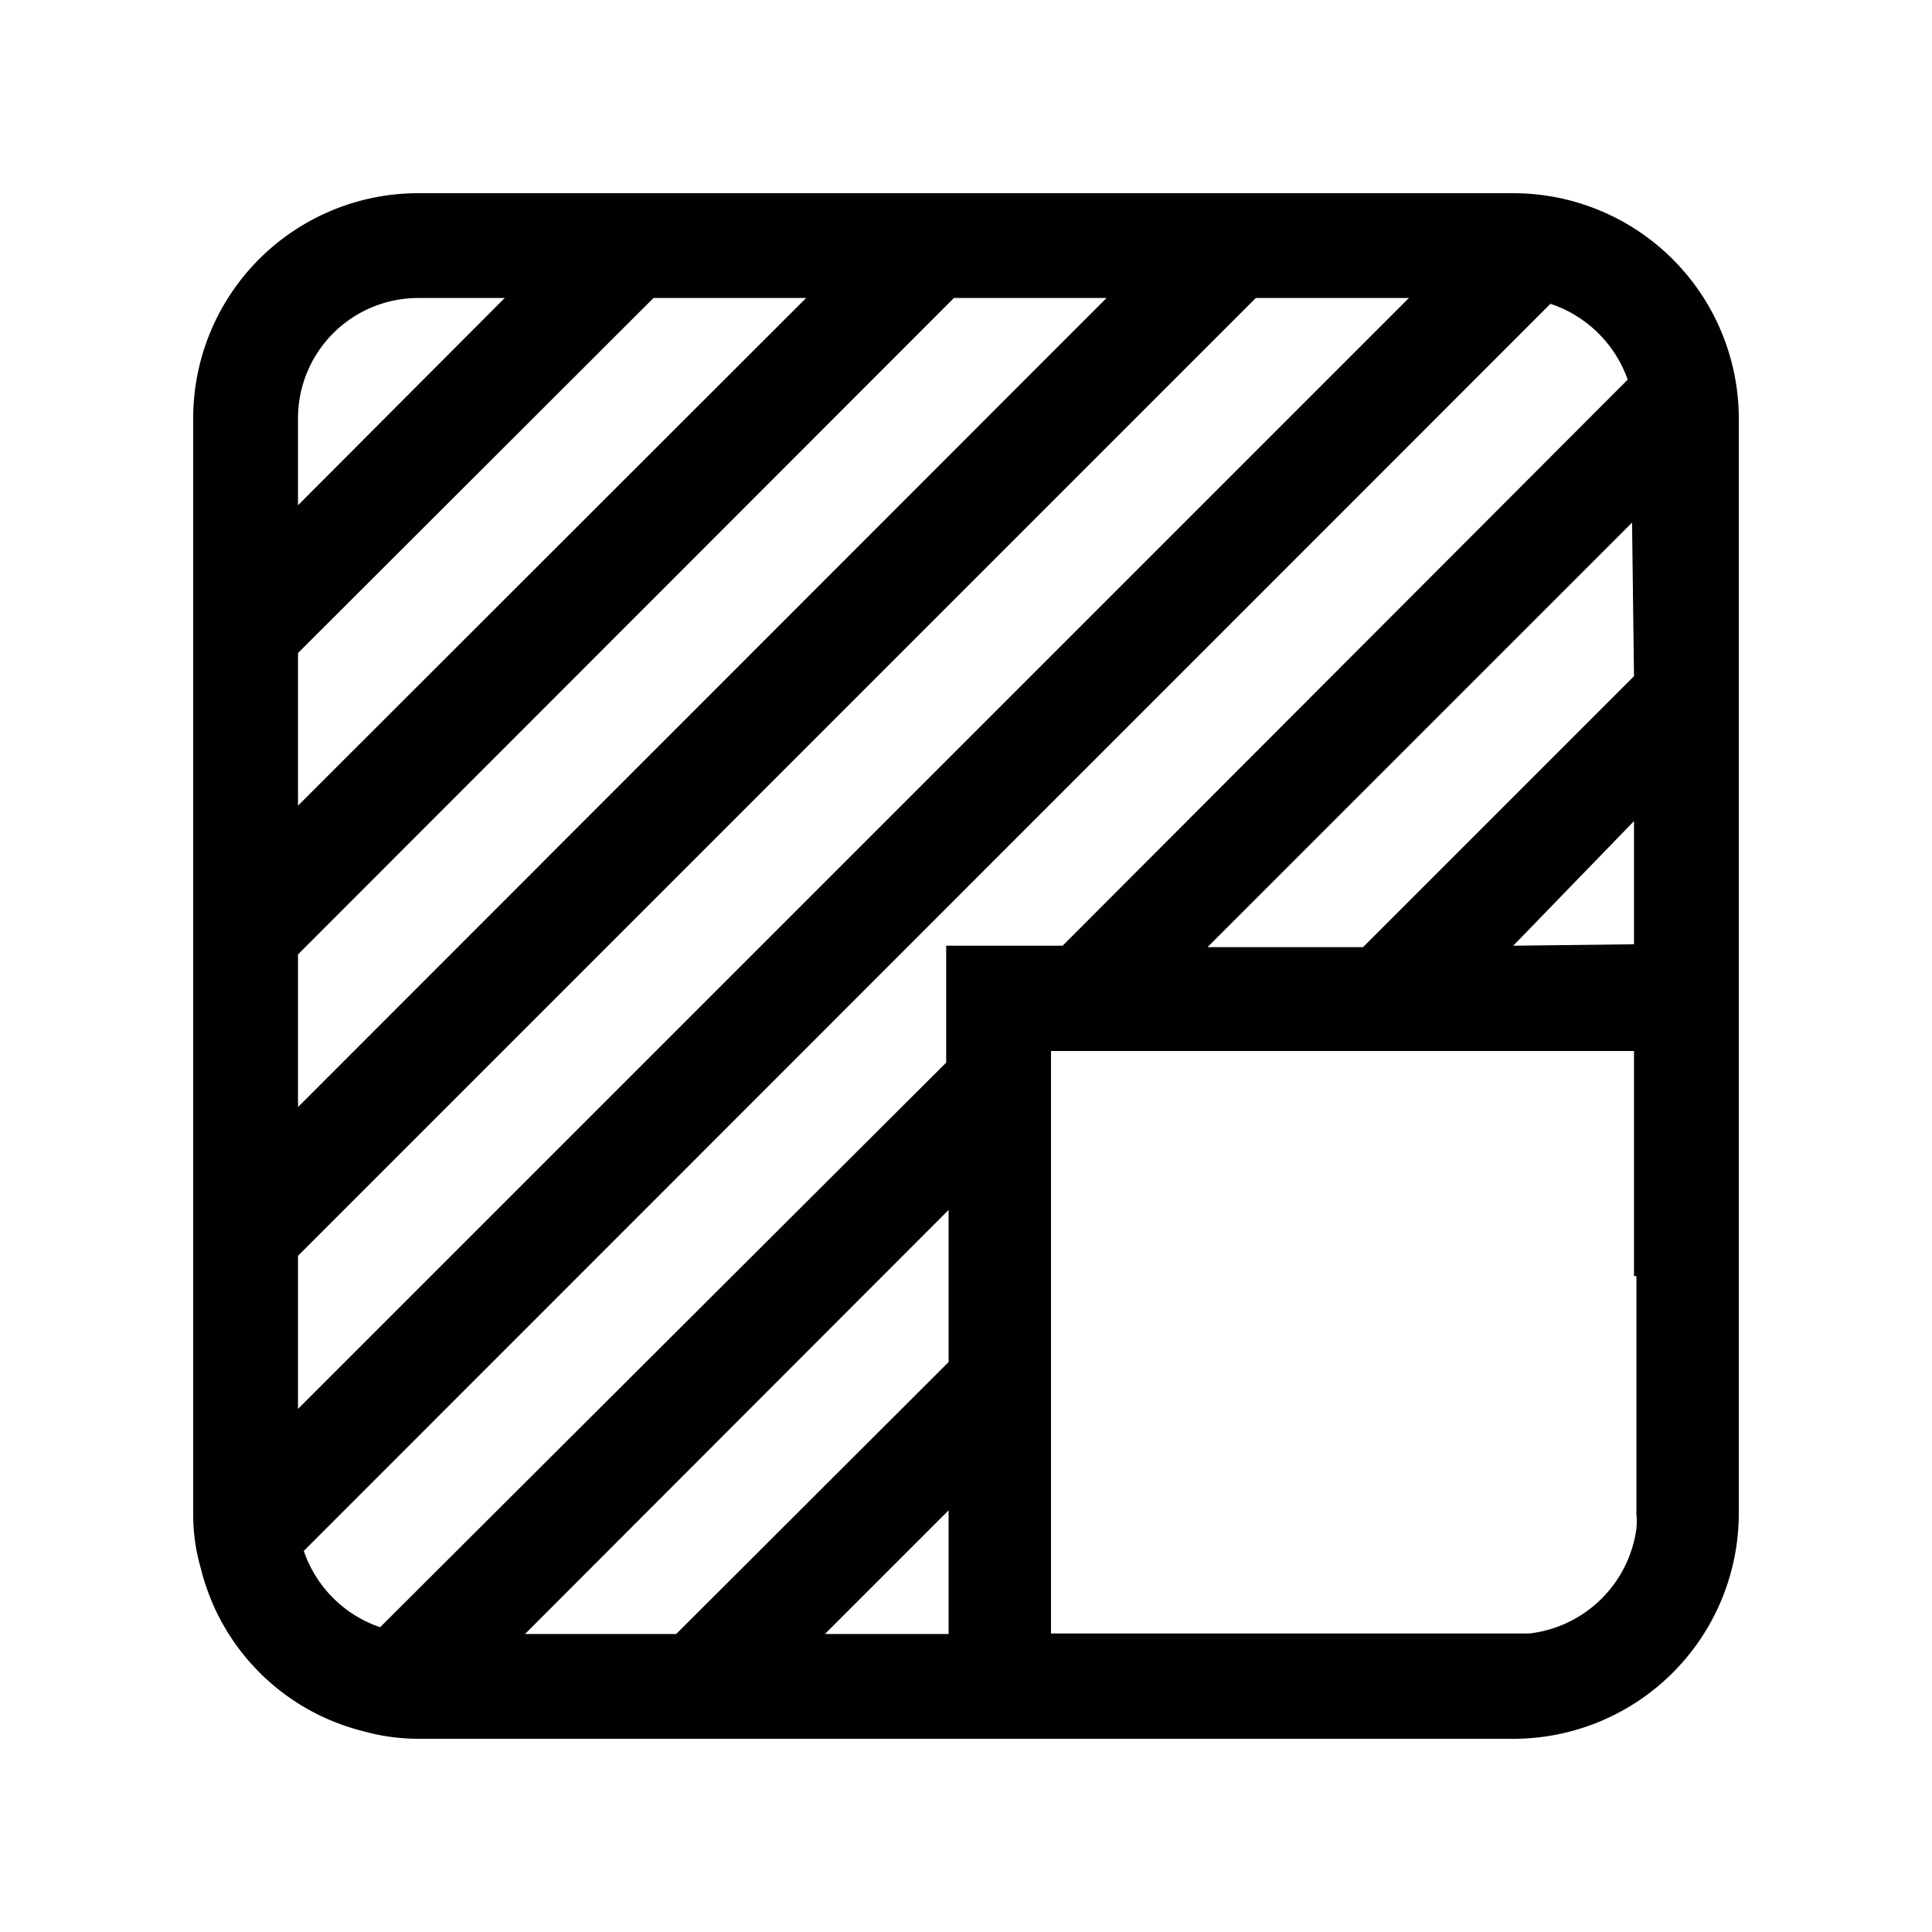 <svg id="Ebene_1" data-name="Ebene 1" xmlns="http://www.w3.org/2000/svg" viewBox="0 0 40 40"><defs><style>.cls-1{fill:#010101;fill-rule:evenodd;}</style></defs><path class="cls-1" d="M31.33,4H8.66A4.66,4.66,0,0,0,4,8.65V31.34a4,4,0,0,0,.16,1.14h0a4.61,4.61,0,0,0,3.35,3.36h0A4.28,4.28,0,0,0,8.65,36H31.33A4.67,4.67,0,0,0,36,31.34V8.65A4.67,4.67,0,0,0,31.33,4Zm0,15.58L33.83,17v2.55ZM33.83,14l-5.61,5.61H25l8.79-8.79ZM6.17,8.65A2.49,2.49,0,0,1,8.66,6.17h1.79L6.17,10.46Zm0,4.87,7.36-7.35h3.16L6.17,16.68Zm0,6.24L19.75,6.17h3.16L6.17,22.92Zm0,6.24L26,6.17h3.17l-23,23Zm1.7,7.69a2.53,2.53,0,0,1-1.58-1.58L32.1,6.29a2.55,2.55,0,0,1,1.6,1.57L22,19.58H19.59V22Zm3,.14,8.77-8.78V28.2L14,33.83Zm6.21,0,2.56-2.56v2.56H17Zm16.8-7.41v4.92a1.55,1.55,0,0,1,0,.31,2.53,2.53,0,0,1-2.22,2.17H21.76V21.76H33.83v4.66Z"/></svg>